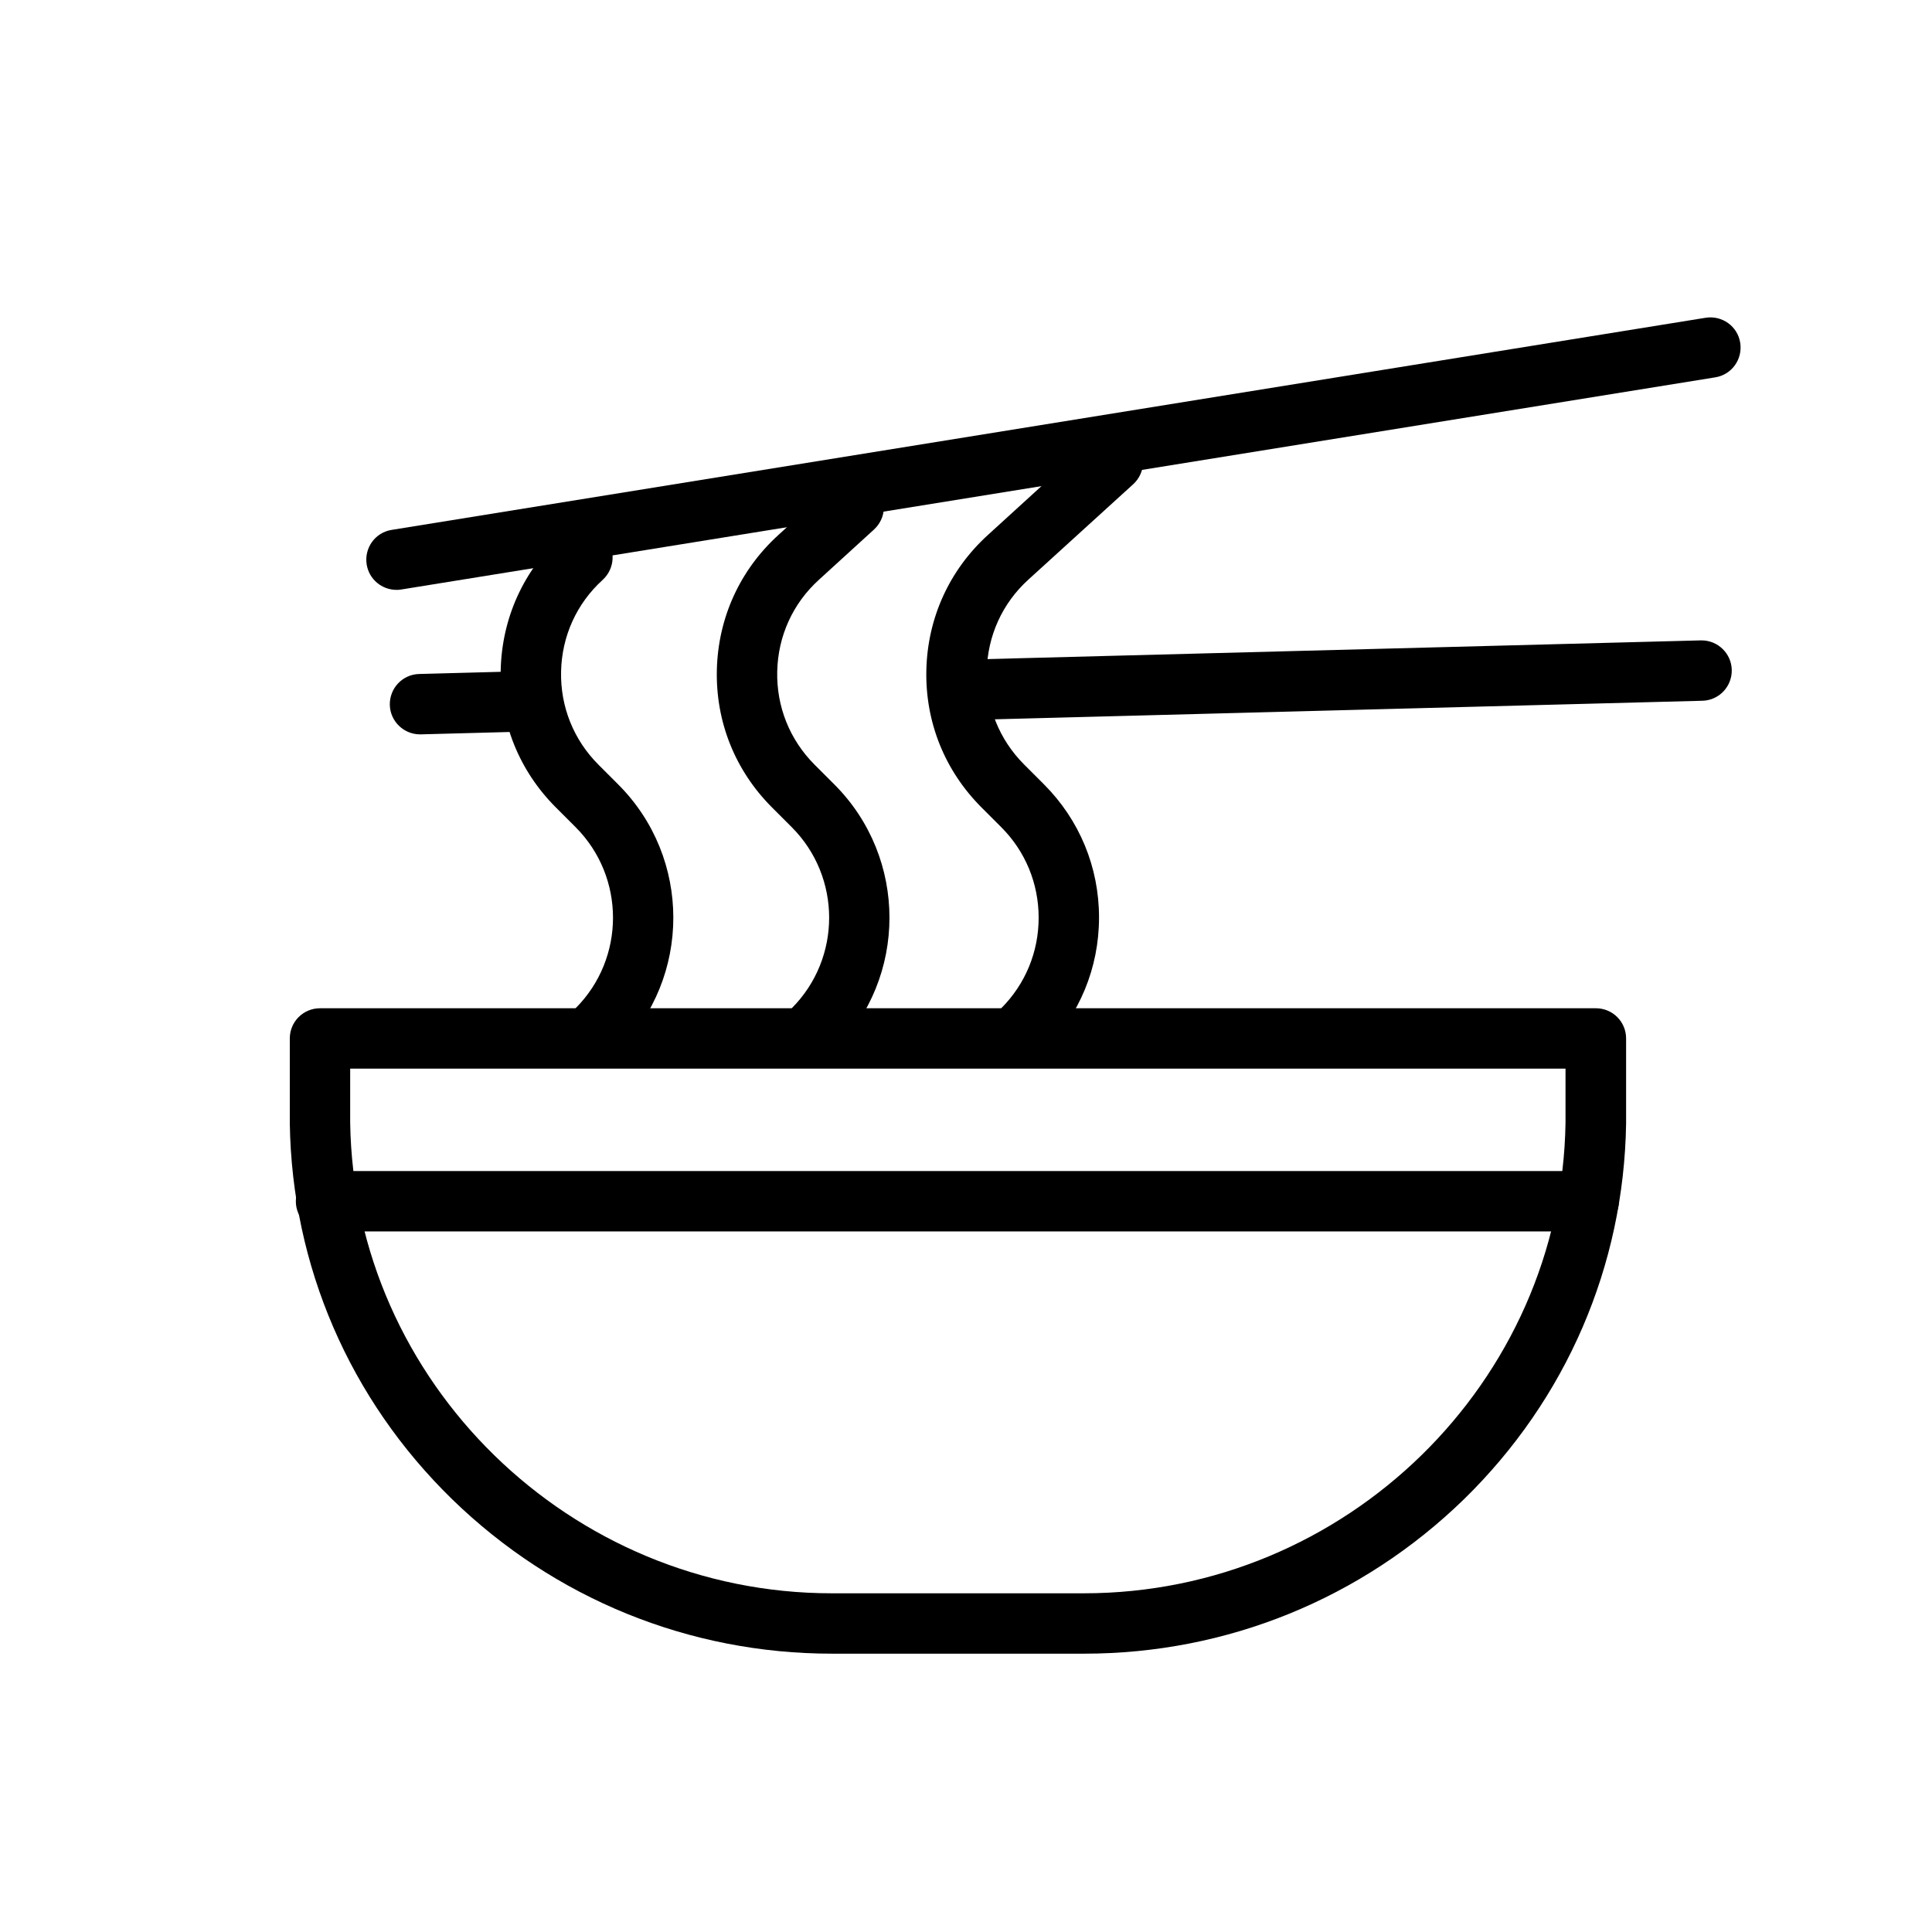 <?xml version="1.0" standalone="no"?><!DOCTYPE svg PUBLIC "-//W3C//DTD SVG 1.1//EN" "http://www.w3.org/Graphics/SVG/1.1/DTD/svg11.dtd"><svg viewBox="0 0 1024 1024" version="1.1" xmlns="http://www.w3.org/2000/svg" xmlns:xlink="http://www.w3.org/1999/xlink" width="81" height="81"><path d="M430.933 561.707c-4.053 0-8.213-1.6-11.307-4.693-6.293-6.293-6.293-16.427 0-22.613 26.453-26.453 26.453-69.547 0-96l-10.453-10.453c-19.52-19.52-29.867-45.333-29.227-72.853 0.64-27.52 12.16-52.907 32.533-71.467l29.227-26.667c6.507-5.973 16.64-5.44 22.613 1.067s5.44 16.64-1.067 22.613l-29.227 26.667c-13.867 12.587-21.653 29.867-22.08 48.533-0.427 18.667 6.613 36.267 19.84 49.493l10.453 10.453c38.933 38.933 38.933 102.293 0 141.227-3.093 3.093-7.253 4.693-11.307 4.693zM316.373 561.707c-4.053 0-8.213-1.6-11.307-4.693-6.293-6.293-6.293-16.427 0-22.613 26.453-26.453 26.453-69.547 0-96l-10.453-10.453c-19.52-19.52-29.867-45.333-29.227-72.853 0.64-27.52 12.16-52.907 32.533-71.467 6.507-5.973 16.64-5.44 22.613 1.067s5.44 16.64-1.067 22.613c-13.867 12.587-21.653 29.867-22.08 48.533s6.613 36.267 19.84 49.493l10.453 10.453c38.933 38.933 38.933 102.293 0 141.227-3.093 3.093-7.147 4.693-11.307 4.693zM541.973 561.707c-4.053 0-8.213-1.6-11.307-4.693-6.293-6.293-6.293-16.427 0-22.613 12.8-12.8 19.84-29.867 19.84-48s-7.04-35.2-19.84-48l-10.453-10.453c-19.52-19.52-29.867-45.333-29.227-72.853 0.64-27.52 12.16-52.907 32.533-71.467l55.573-50.667c6.507-5.973 16.64-5.44 22.613 1.067s5.44 16.64-1.067 22.613L545.067 307.2c-13.867 12.587-21.653 29.867-22.08 48.533-0.427 18.667 6.613 36.267 19.84 49.493l10.453 10.453c18.88 18.88 29.227 43.947 29.227 70.613s-10.347 51.733-29.227 70.613c-3.093 3.2-7.147 4.8-11.307 4.8z" /><path d="M210.133 312.64c-7.68 0-14.507-5.547-15.787-13.44-1.387-8.747 4.48-16.96 13.227-18.347l696.427-112.427c8.747-1.387 16.96 4.48 18.347 13.227 1.387 8.747-4.48 16.96-13.227 18.347L212.8 312.427c-0.96 0.213-1.813 0.213-2.667 0.213zM515.307 381.547c-8.64 0-15.787-6.933-16-15.573-0.213-8.853 6.72-16.213 15.573-16.427l386.56-10.133h0.427c8.64 0 15.787 6.933 16 15.573 0.213 8.853-6.72 16.213-15.573 16.427l-386.56 10.133h-0.427zM222.613 389.227c-8.64 0-15.787-6.933-16-15.573-0.213-8.853 6.72-16.213 15.573-16.427l55.893-1.493h0.427c8.64 0 15.787 6.933 16 15.573 0.213 8.853-6.72 16.213-15.573 16.427l-55.893 1.493h-0.427z" /><path d="M841.92 652.693H172.8c-8.853 0-16-7.147-16-16s7.147-16 16-16h669.227c8.853 0 16 7.147 16 16s-7.253 16-16.107 16z" /><path d="M574.613 876.48H440.96c-75.627 0-147.093-29.12-201.28-81.813-54.4-53.013-84.907-123.733-86.08-199.147V550.4c0-8.853 7.147-16 16-16h676.267c8.853 0 16 7.147 16 16V595.52c-1.173 75.413-31.68 146.133-85.973 199.147-54.187 52.693-125.653 81.813-201.28 81.813zM185.6 566.4V594.987c2.027 137.6 116.587 249.493 255.253 249.493h133.653c138.667 0 253.227-111.893 255.253-249.493V566.4H185.6z" /></svg>